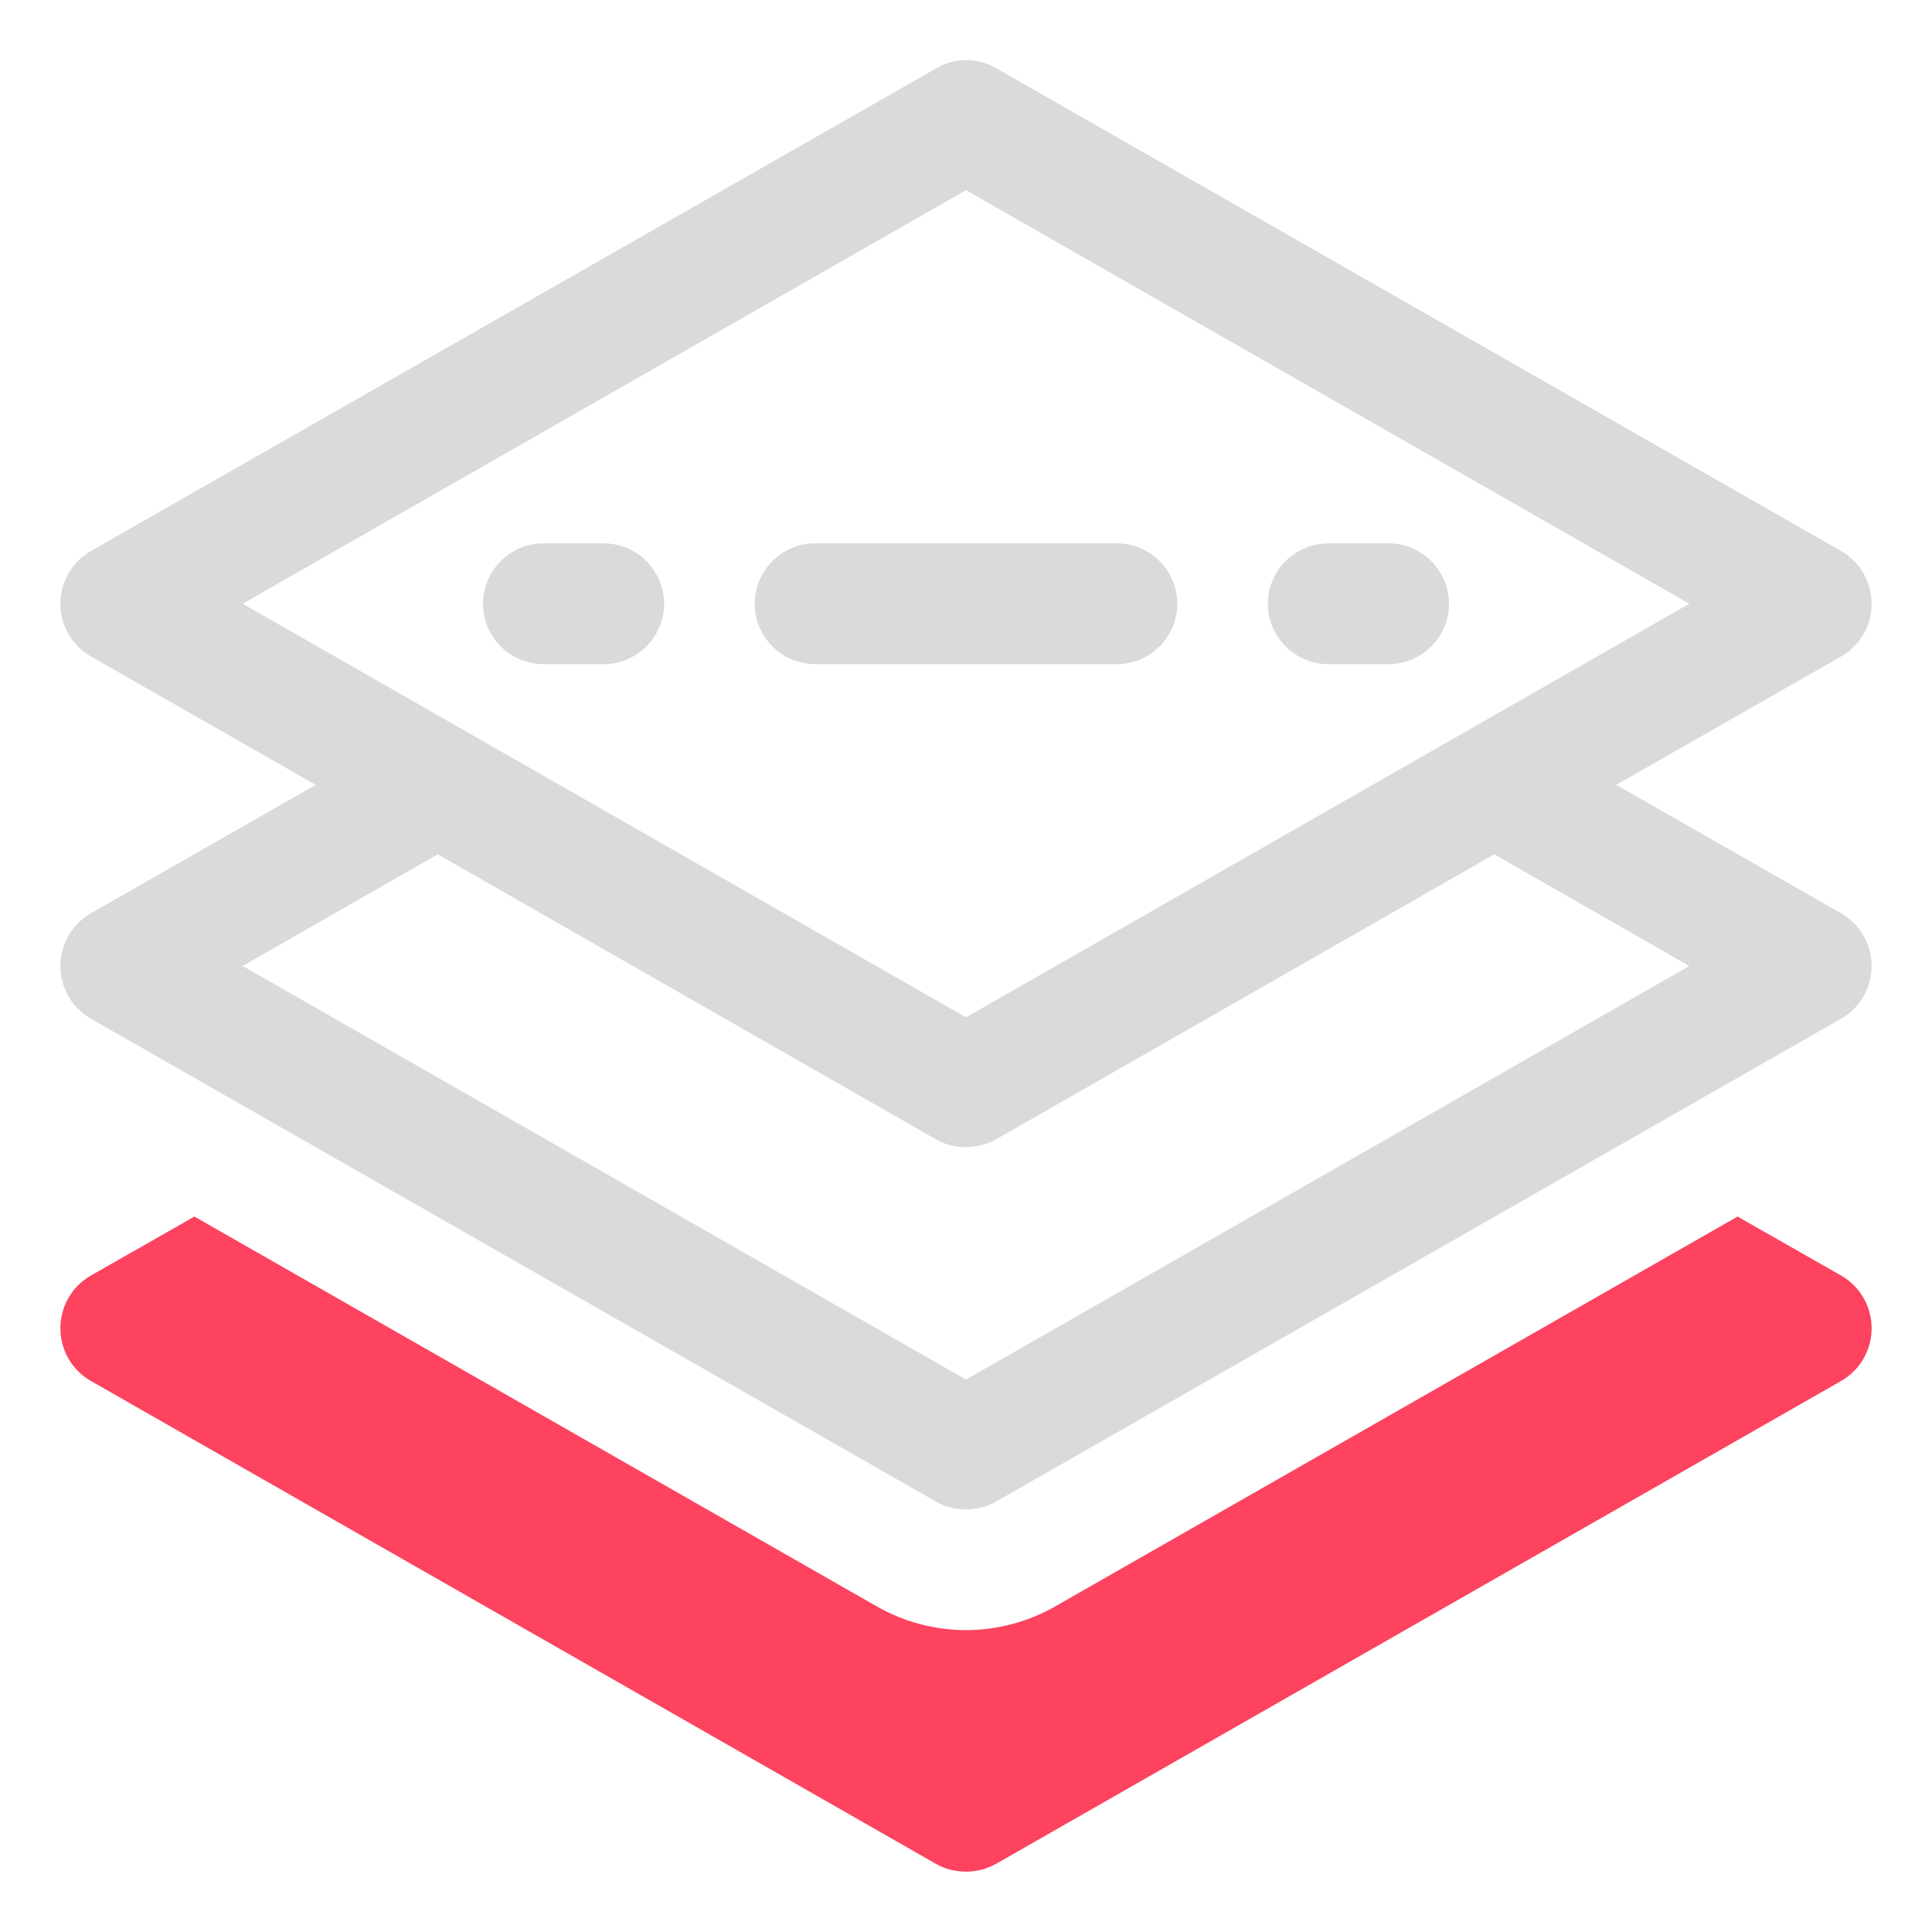 <?xml version="1.0" encoding="UTF-8"?>
<svg id="OBJECT" xmlns="http://www.w3.org/2000/svg" viewBox="0 0 32 32">
  <defs>
    <style>
      .cls-1 {
        fill: #FD4360;
      }

      .cls-1, .cls-2 {
        stroke-width: 0px;
      }

      .cls-2 {
        fill: #dadada;
      }
    </style>
  </defs>
  <g>
    <path class="cls-2" d="m30.5,15.13l-3.73-2.13,3.73-2.13c.31-.18.5-.51.5-.87s-.19-.69-.5-.87L16.5,1.13c-.31-.18-.69-.18-.99,0L1.5,9.13c-.31.18-.5.51-.5.87s.19.69.5.87l3.73,2.13-3.73,2.13c-.31.18-.5.51-.5.87s.19.69.5.87l14,8c.15.09.33.13.5.13s.34-.04.5-.13l14-8c.31-.18.5-.51.5-.87s-.19-.69-.5-.87ZM16,3.15l11.98,6.85-11.98,6.85-11.98-6.85,11.98-6.85Zm0,19.7l-11.98-6.85,3.23-1.85,8.25,4.72c.15.09.33.13.5.13s.34-.04.5-.13l8.25-4.72,3.23,1.85-11.98,6.85Z"/>
    <path class="cls-2" d="m10,9h-1c-.55,0-1,.45-1,1s.45,1,1,1h1c.55,0,1-.45,1-1s-.45-1-1-1Z"/>
    <path class="cls-2" d="m19.5,10c0-.55-.45-1-1-1h-5c-.55,0-1,.45-1,1s.45,1,1,1h5c.55,0,1-.45,1-1Z"/>
    <path class="cls-2" d="m22,11h1c.55,0,1-.45,1-1s-.45-1-1-1h-1c-.55,0-1,.45-1,1s.45,1,1,1Z"/>
  </g>
  <path class="cls-1" d="m30.5,21.13l-1.72-.98-11.29,6.45c-.45.26-.97.4-1.49.4s-1.04-.14-1.49-.4l-11.29-6.45-1.72.98c-.31.18-.5.51-.5.87s.19.69.5.87l14,8c.15.09.33.13.5.13s.34-.04.5-.13l14-8c.31-.18.5-.51.5-.87s-.19-.69-.5-.87Z"/>
</svg>